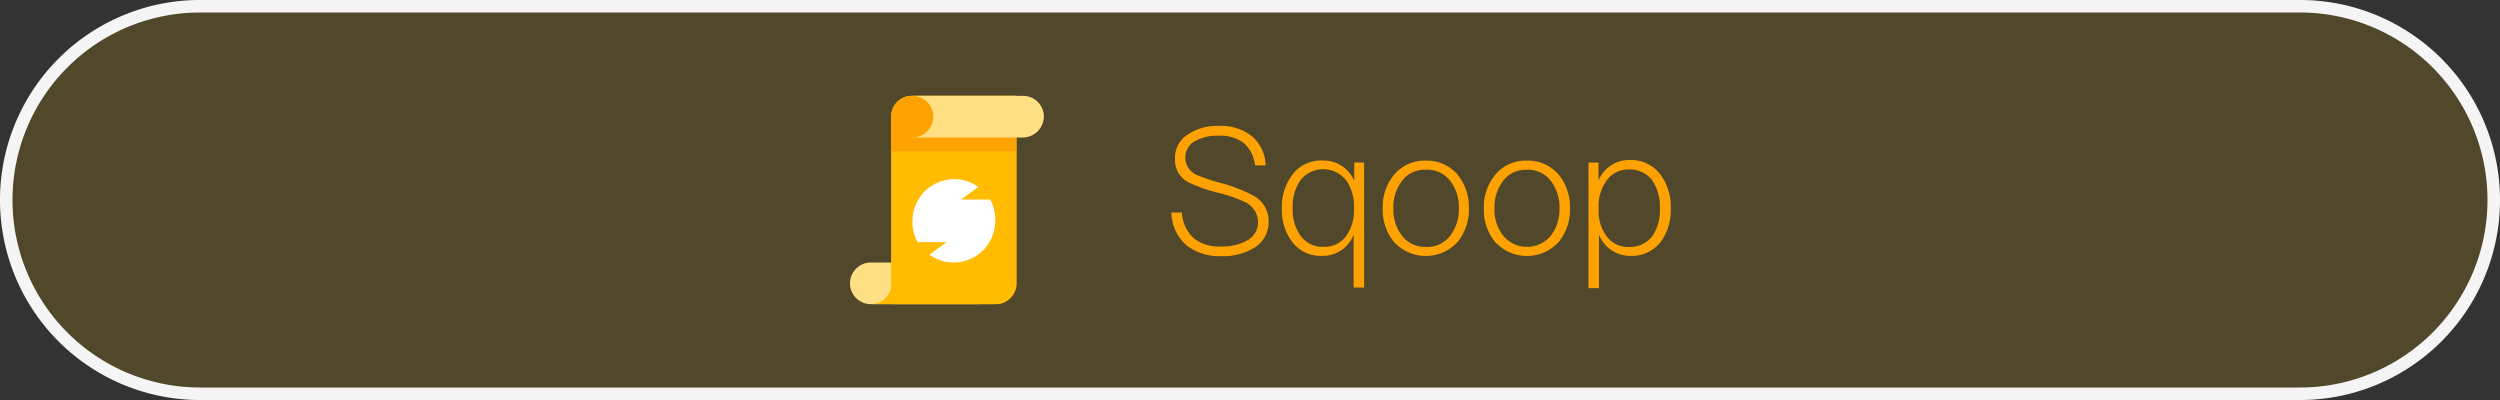 <svg id="图层_1" data-name="图层 1" xmlns="http://www.w3.org/2000/svg" viewBox="0 0 200 32"><rect x="0" y="0" width="200" height="32" fill="#333333" stroke="none"/><defs><style>.cls-1,.cls-5{fill:#ffbc00;}.cls-1{opacity:0.15;}.cls-2{fill:#f5f5f5;}.cls-3{fill:#fda200;}.cls-4{fill:#ffdf84;}.cls-6{fill:#fff;}</style></defs><title>4-1Sqoop</title><rect class="cls-1" width="200" height="32" rx="16"/><path class="cls-2" d="M184,1a15,15,0,0,1,0,30H16A15,15,0,0,1,16,1H184m0-1H16A16,16,0,0,0,0,16H0A16,16,0,0,0,16,32H184a16,16,0,0,0,16-16h0A16,16,0,0,0,184,0Z"/><path class="cls-3" d="M100.13,10.88a3.15,3.15,0,0,1,1.12,2.35h-.85a2.78,2.78,0,0,0-.88-1.77,3,3,0,0,0-2-.6,3.57,3.57,0,0,0-1.9.42,1.48,1.48,0,0,0-.79,1.41A1.52,1.52,0,0,0,95.75,14a15.21,15.21,0,0,0,1.92.64,11.75,11.75,0,0,1,2.58,1,2.3,2.3,0,0,1,1.24,2.09,2.39,2.39,0,0,1-1.08,2.05,4.72,4.72,0,0,1-2.73.71A4.28,4.28,0,0,1,95,19.69,3.56,3.56,0,0,1,93.71,17h.84a3,3,0,0,0,1,2.1,3.33,3.33,0,0,0,2.14.62,4,4,0,0,0,2.14-.52,1.61,1.61,0,0,0,.81-1.41,1.77,1.77,0,0,0-1-1.6,11,11,0,0,0-2.2-.77,12.07,12.07,0,0,1-2.29-.8A2,2,0,0,1,94,12.72a2.22,2.22,0,0,1,1.08-2,4.34,4.34,0,0,1,2.49-.65A4,4,0,0,1,100.13,10.88Z"/><path class="cls-3" d="M108.34,14.47V13h.79v10h-.84V18.77a2.64,2.64,0,0,1-2.53,1.7,2.83,2.83,0,0,1-2.41-1.15,4.23,4.23,0,0,1-.8-2.64,4.26,4.26,0,0,1,.82-2.68,2.87,2.87,0,0,1,2.43-1.16A2.66,2.66,0,0,1,108.34,14.47Zm-4.34,0a3.65,3.65,0,0,0-.58,2.19,3.53,3.53,0,0,0,.61,2.18,2.15,2.15,0,0,0,1.89.9,2.1,2.1,0,0,0,1.76-.84,3.46,3.46,0,0,0,.64-2.14v-.16a3.59,3.59,0,0,0-.6-2.14,2.33,2.33,0,0,0-3.72,0Z"/><path class="cls-3" d="M116.63,14a4.09,4.09,0,0,1,.88,2.67,4.08,4.08,0,0,1-.88,2.66,3.44,3.44,0,0,1-5.13,0,4,4,0,0,1-.88-2.66,4,4,0,0,1,.89-2.67,3.15,3.15,0,0,1,2.55-1.15A3.22,3.22,0,0,1,116.63,14Zm-4.51.53a3.39,3.39,0,0,0-.65,2.14,3.36,3.36,0,0,0,.65,2.13,2.27,2.27,0,0,0,1.94.95,2.29,2.29,0,0,0,2-.95,3.48,3.48,0,0,0,.65-2.13,3.47,3.47,0,0,0-.65-2.14,2.29,2.29,0,0,0-2-.95A2.27,2.27,0,0,0,112.12,14.52Z"/><path class="cls-3" d="M124.72,14a4.09,4.09,0,0,1,.88,2.67,4.08,4.08,0,0,1-.88,2.66,3.44,3.44,0,0,1-5.13,0,4,4,0,0,1-.88-2.66,4,4,0,0,1,.9-2.67,3.11,3.11,0,0,1,2.54-1.15A3.22,3.22,0,0,1,124.72,14Zm-4.51.53a3.39,3.39,0,0,0-.65,2.14,3.36,3.36,0,0,0,.65,2.13,2.48,2.48,0,0,0,3.9,0,3.48,3.48,0,0,0,.65-2.13,3.47,3.47,0,0,0-.65-2.14,2.29,2.29,0,0,0-2-.95A2.27,2.27,0,0,0,120.21,14.52Z"/><path class="cls-3" d="M132.86,14a4.29,4.29,0,0,1,.8,2.68,4.33,4.33,0,0,1-.78,2.64,2.91,2.91,0,0,1-2.42,1.15,2.66,2.66,0,0,1-2.54-1.7v4.28h-.84V13h.8v1.43a2.65,2.65,0,0,1,2.55-1.63A2.9,2.9,0,0,1,132.86,14Zm-4.36.48a3.46,3.46,0,0,0-.61,2.14v.16a3.39,3.39,0,0,0,.65,2.14,2.12,2.12,0,0,0,1.76.84,2.28,2.28,0,0,0,1.91-.9,3.7,3.7,0,0,0,.58-2.18,3.78,3.78,0,0,0-.57-2.19,2.2,2.2,0,0,0-1.89-.93A2.12,2.12,0,0,0,128.5,14.48Z"/><path class="cls-4" d="M68,22.67a1.67,1.67,0,0,1,.49-1.18A1.65,1.65,0,0,1,69.62,21h8.89a1.67,1.67,0,0,0,0,3.33H69.62A1.66,1.66,0,0,1,68,22.67Z"/><path class="cls-5" d="M81.29,7.67v15a1.66,1.66,0,0,1-1.67,1.66H71.29v-15A1.66,1.66,0,0,1,73,7.67Z"/><path class="cls-5" d="M73,7.67a1.66,1.66,0,0,0-1.67,1.66V22.67a1.66,1.66,0,0,1-1.67,1.66h10a1.66,1.66,0,0,0,1.67-1.66v-15Z"/><path class="cls-3" d="M72.94,7.67h8.35a0,0,0,0,1,0,0v4.44a0,0,0,0,1,0,0h-10a0,0,0,0,1,0,0V9.32A1.65,1.65,0,0,1,72.94,7.67Z"/><path class="cls-4" d="M83.51,9.33A1.67,1.67,0,0,1,83,10.51a1.65,1.65,0,0,1-1.17.49H73a1.65,1.65,0,0,0,1.17-.49A1.66,1.66,0,0,0,73,7.67h8.89A1.66,1.66,0,0,1,83.51,9.33Z"/><path class="cls-6" d="M79.62,17.67A3.33,3.33,0,0,1,76.29,21a3.28,3.28,0,0,1-1.94-.63l1.38-1H73.41A3.22,3.22,0,0,1,73,17.67a3.34,3.34,0,0,1,3.33-3.34,3.28,3.28,0,0,1,1.94.63l-1.38,1h2.32A3.26,3.26,0,0,1,79.62,17.67Z"/></svg>